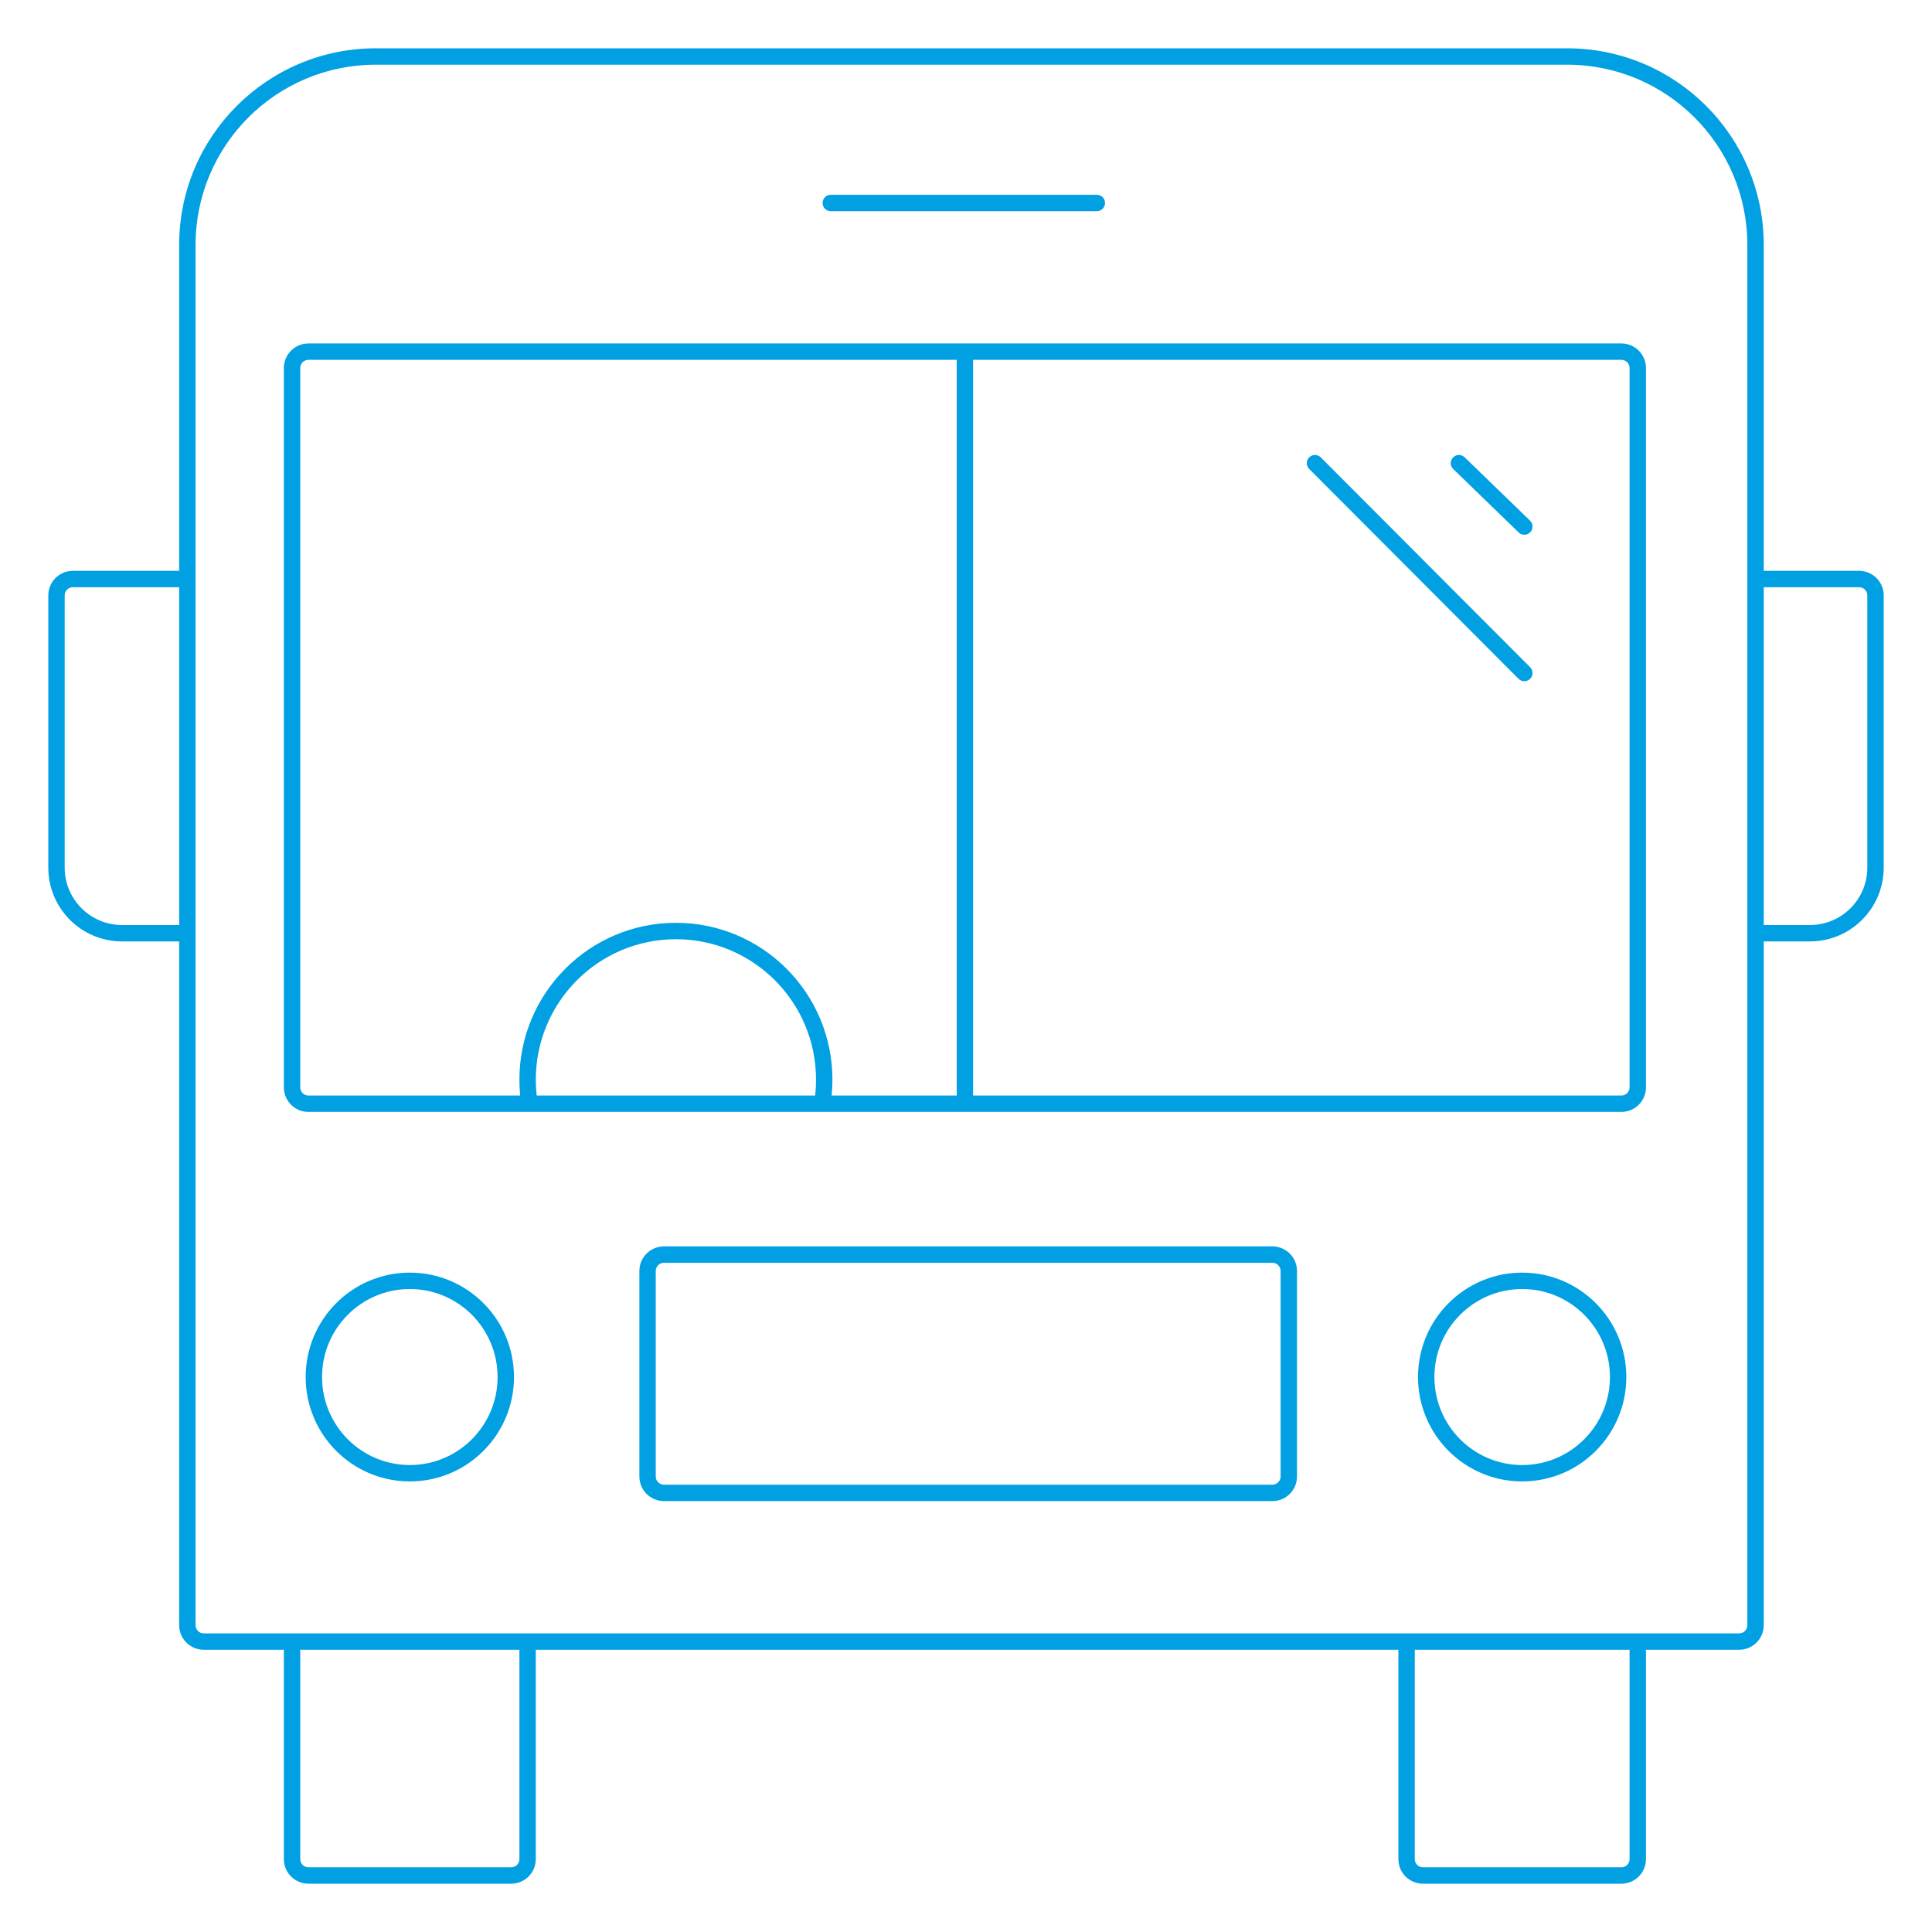 <svg width="160" height="160" viewBox="0 0 160 160" fill="none" xmlns="http://www.w3.org/2000/svg">
<path fill-rule="evenodd" clip-rule="evenodd" d="M14.838 20.286C14.838 11.291 22.129 4 31.123 4H129.78C138.774 4 146.066 11.291 146.066 20.286V47.274H153.964C155.089 47.274 156 48.185 156 49.309V71.856C156 75.228 153.266 77.963 149.893 77.963H146.066V134.591C146.066 135.715 145.154 136.626 144.03 136.626H136.312V153.964C136.312 155.089 135.4 156 134.276 156H117.844C116.719 156 115.808 155.089 115.808 153.964V136.626H44.373V153.964C44.373 155.089 43.461 156 42.337 156H25.543C24.419 156 23.508 155.089 23.508 153.964V136.626H16.873C15.749 136.626 14.838 135.715 14.838 134.591V77.963H10.107C6.734 77.963 4 75.228 4 71.856V49.309C4 48.185 4.911 47.274 6.036 47.274H14.838V20.286ZM14.838 48.631H6.036C5.661 48.631 5.357 48.935 5.357 49.309V71.856C5.357 74.479 7.484 76.606 10.107 76.606H14.838V48.631ZM24.865 136.626V153.964C24.865 154.339 25.169 154.643 25.543 154.643H42.337C42.712 154.643 43.015 154.339 43.015 153.964V136.626H24.865ZM117.165 136.626V153.964C117.165 154.339 117.469 154.643 117.844 154.643H134.276C134.651 154.643 134.955 154.339 134.955 153.964V136.626H117.165ZM146.066 76.606H149.893C152.516 76.606 154.643 74.479 154.643 71.856V49.309C154.643 48.935 154.339 48.631 153.964 48.631H146.066V76.606ZM31.123 5.357C22.878 5.357 16.195 12.041 16.195 20.286V134.591C16.195 134.966 16.499 135.269 16.873 135.269H144.03C144.405 135.269 144.708 134.966 144.708 134.591V20.286C144.708 12.041 138.025 5.357 129.78 5.357H31.123ZM68.123 16.81C68.123 16.435 68.426 16.131 68.801 16.131H90.838C91.212 16.131 91.516 16.435 91.516 16.81C91.516 17.184 91.212 17.488 90.838 17.488H68.801C68.426 17.488 68.123 17.184 68.123 16.81ZM25.543 29.8C25.169 29.8 24.865 30.104 24.865 30.479V90.05C24.865 90.424 25.169 90.728 25.543 90.728H43.081C43.038 90.296 43.015 89.858 43.015 89.415C43.015 82.242 48.817 76.424 55.977 76.424C63.136 76.424 68.938 82.242 68.938 89.415C68.938 89.858 68.916 90.296 68.872 90.728H79.231V29.8H25.543ZM80.588 29.8V90.728H134.276C134.651 90.728 134.955 90.424 134.955 90.05V30.479C134.955 30.104 134.651 29.8 134.276 29.8H80.588ZM67.508 90.728C67.556 90.297 67.581 89.859 67.581 89.415C67.581 82.989 62.384 77.782 55.977 77.782C49.569 77.782 44.373 82.989 44.373 89.415C44.373 89.859 44.397 90.297 44.446 90.728H67.508ZM23.508 30.479C23.508 29.355 24.419 28.443 25.543 28.443H134.276C135.4 28.443 136.312 29.355 136.312 30.479V90.05C136.312 91.174 135.4 92.085 134.276 92.085H25.543C24.419 92.085 23.508 91.174 23.508 90.05V30.479ZM108.421 37.876C108.686 37.611 109.116 37.611 109.381 37.877L126.721 55.259C126.986 55.524 126.985 55.953 126.72 56.218C126.454 56.483 126.025 56.482 125.76 56.217L108.42 38.835C108.155 38.57 108.156 38.14 108.421 37.876ZM120.334 37.884C120.595 37.615 121.025 37.608 121.294 37.869L126.713 43.119C126.982 43.38 126.989 43.81 126.728 44.079C126.467 44.348 126.037 44.355 125.768 44.094L120.349 38.843C120.08 38.583 120.074 38.153 120.334 37.884ZM52.95 105.257C52.95 104.133 53.861 103.221 54.986 103.221H105.376C106.5 103.221 107.411 104.133 107.411 105.257V122.279C107.411 123.403 106.5 124.314 105.376 124.314H54.986C53.861 124.314 52.95 123.403 52.95 122.279V105.257ZM54.986 104.579C54.611 104.579 54.307 104.882 54.307 105.257V122.279C54.307 122.653 54.611 122.957 54.986 122.957H105.376C105.75 122.957 106.054 122.653 106.054 122.279V105.257C106.054 104.882 105.75 104.579 105.376 104.579H54.986ZM33.94 106.751C29.927 106.751 26.671 110.013 26.671 114.039C26.671 118.066 29.927 121.328 33.94 121.328C37.953 121.328 41.209 118.066 41.209 114.039C41.209 110.013 37.953 106.751 33.94 106.751ZM25.314 114.039C25.314 109.266 29.174 105.394 33.94 105.394C38.706 105.394 42.566 109.266 42.566 114.039C42.566 118.813 38.706 122.685 33.94 122.685C29.174 122.685 25.314 118.813 25.314 114.039ZM126.06 106.751C122.047 106.751 118.791 110.013 118.791 114.039C118.791 118.066 122.047 121.328 126.06 121.328C130.073 121.328 133.329 118.066 133.329 114.039C133.329 110.013 130.073 106.751 126.06 106.751ZM117.434 114.039C117.434 109.266 121.294 105.394 126.06 105.394C130.825 105.394 134.686 109.266 134.686 114.039C134.686 118.813 130.825 122.685 126.06 122.685C121.294 122.685 117.434 118.813 117.434 114.039Z" fill="#00A0E3"/>
</svg>
